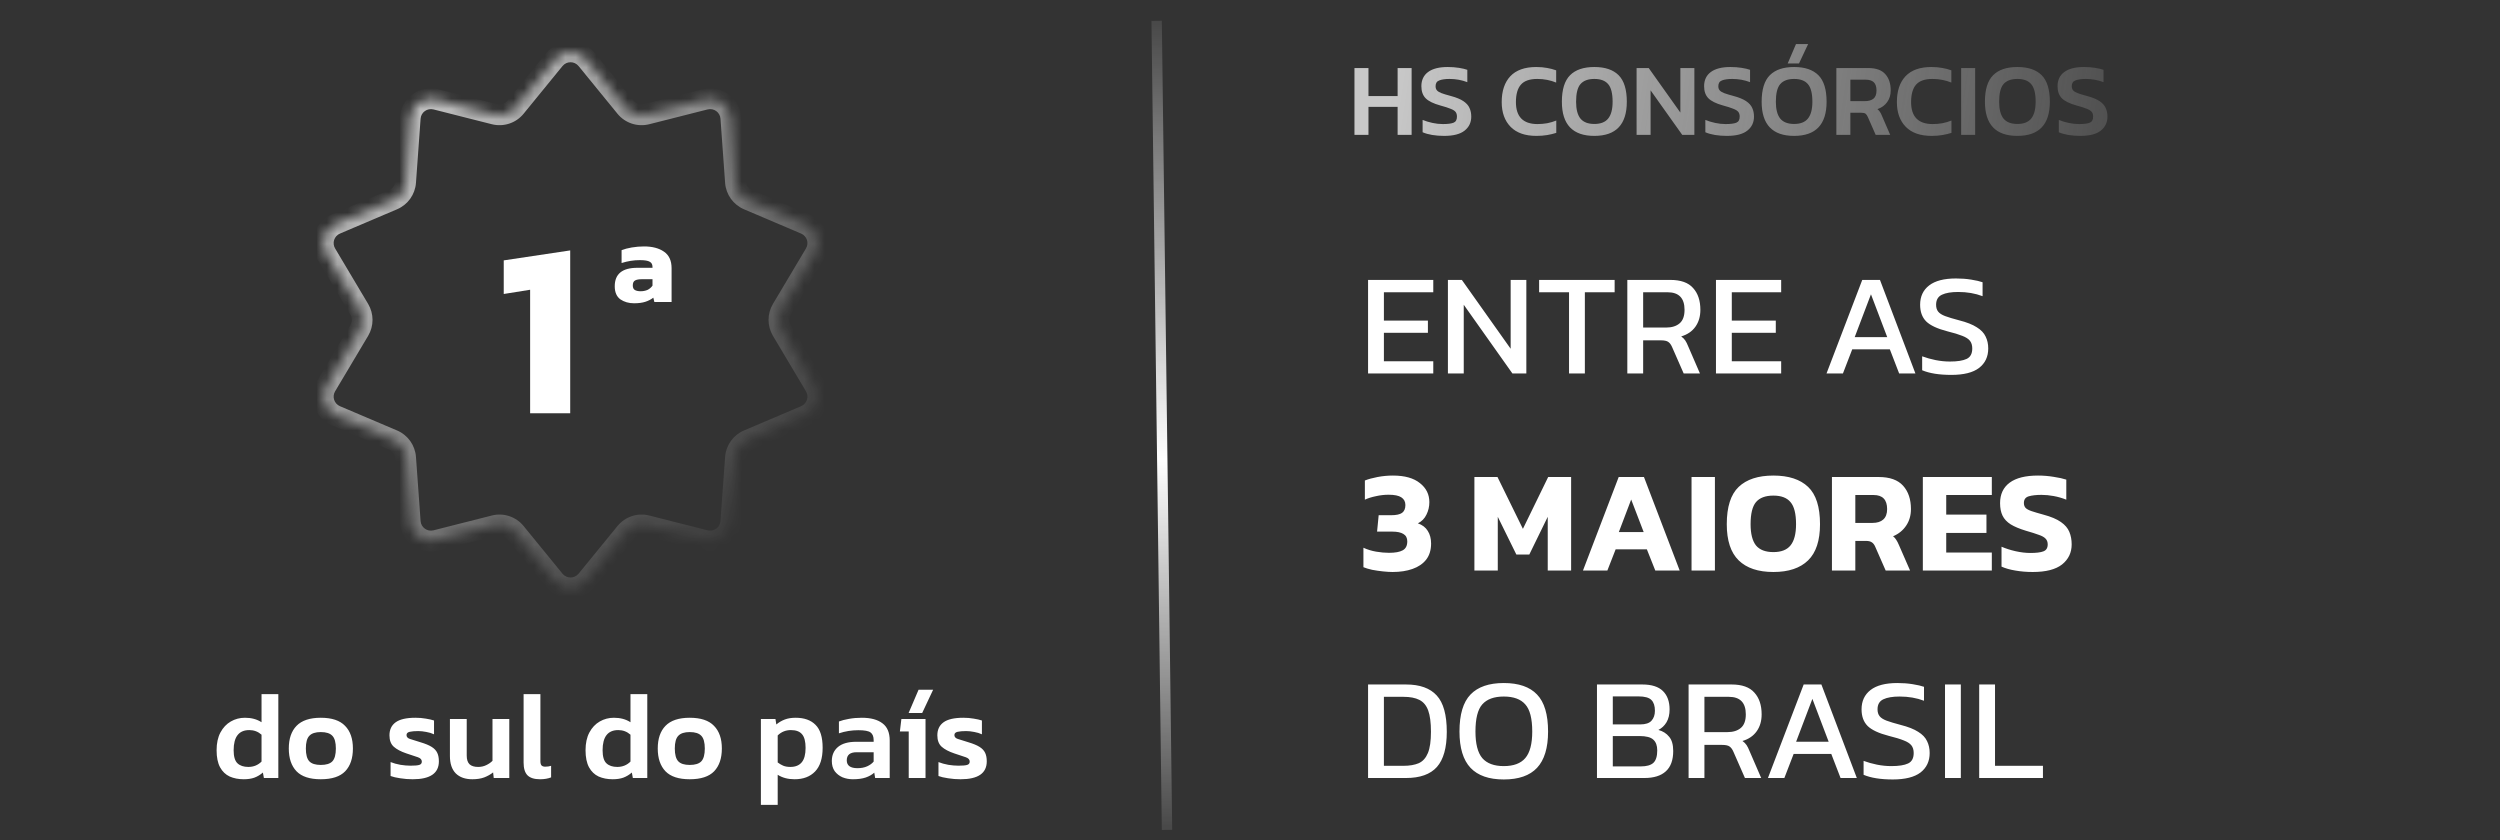 <svg width="241" height="81" viewBox="0 0 241 81" fill="none" xmlns="http://www.w3.org/2000/svg">
<rect x="0" y="0" width="241" height="81" fill="#333333" stroke="none"/>
<g opacity="0.7">
<mask id="path-1-inside-1_733_529" fill="white">
<path d="M53.45 5.736C54.251 4.755 55.749 4.755 56.55 5.736L60.3 10.333C60.792 10.935 61.588 11.198 62.342 11.007L67.967 9.58C69.174 9.274 70.365 10.133 70.454 11.375L70.898 17.556C70.952 18.304 71.42 18.959 72.111 19.253L77.621 21.597C78.735 22.071 79.176 23.419 78.556 24.46L75.369 29.813C74.994 30.444 74.994 31.229 75.369 31.859L78.556 37.212C79.176 38.253 78.735 39.602 77.621 40.076L72.111 42.419C71.42 42.713 70.952 43.368 70.898 44.116L70.454 50.297C70.365 51.539 69.174 52.399 67.967 52.092L62.342 50.665C61.588 50.474 60.792 50.737 60.3 51.34L56.55 55.937C55.749 56.918 54.251 56.918 53.45 55.937L49.7 51.34C49.208 50.737 48.412 50.474 47.658 50.665L42.033 52.092C40.826 52.399 39.636 51.539 39.546 50.297L39.102 44.116C39.048 43.368 38.58 42.713 37.889 42.419L32.38 40.076C31.265 39.602 30.824 38.253 31.444 37.212L34.631 31.859C35.006 31.229 35.006 30.444 34.631 29.813L31.444 24.46C30.824 23.419 31.265 22.071 32.38 21.597L37.889 19.253C38.58 18.959 39.048 18.304 39.102 17.556L39.546 11.375C39.636 10.133 40.826 9.274 42.033 9.58L47.658 11.007C48.412 11.198 49.208 10.935 49.7 10.333L53.45 5.736Z"/>
</mask>
<path d="M53.45 5.736L54.225 6.368V6.368L53.45 5.736ZM56.55 5.736L55.775 6.368L56.55 5.736ZM60.3 10.333L59.526 10.965V10.965L60.3 10.333ZM62.342 11.007L62.588 11.976H62.588L62.342 11.007ZM67.967 9.58L67.721 8.611V8.611L67.967 9.58ZM70.454 11.375L69.456 11.447V11.447L70.454 11.375ZM70.898 17.556L71.896 17.484V17.484L70.898 17.556ZM72.111 19.253L71.719 20.173L72.111 19.253ZM77.621 21.597L78.012 20.676L77.621 21.597ZM78.556 24.46L77.697 23.949H77.697L78.556 24.46ZM75.369 29.813L76.228 30.325L75.369 29.813ZM75.369 31.859L76.228 31.348L75.369 31.859ZM78.556 37.212L77.697 37.724L78.556 37.212ZM77.621 40.076L77.229 39.156L77.621 40.076ZM72.111 42.419L72.502 43.34L72.111 42.419ZM70.898 44.116L71.896 44.188V44.188L70.898 44.116ZM70.454 50.297L69.456 50.226L70.454 50.297ZM67.967 52.092L67.721 53.062L67.967 52.092ZM62.342 50.665L62.096 51.635H62.096L62.342 50.665ZM60.3 51.34L59.526 50.708H59.526L60.3 51.34ZM56.55 55.937L57.325 56.569L56.55 55.937ZM53.45 55.937L54.225 55.305L53.45 55.937ZM49.7 51.34L50.474 50.708H50.474L49.7 51.34ZM47.658 50.665L47.904 51.635H47.904L47.658 50.665ZM42.033 52.092L42.279 53.062H42.279L42.033 52.092ZM39.546 50.297L38.549 50.369L39.546 50.297ZM39.102 44.116L40.099 44.044L39.102 44.116ZM37.889 42.419L37.498 43.34H37.498L37.889 42.419ZM32.38 40.076L32.771 39.156H32.771L32.38 40.076ZM31.444 37.212L32.303 37.724H32.303L31.444 37.212ZM34.631 31.859L33.772 31.348L34.631 31.859ZM34.631 29.813L33.772 30.325L34.631 29.813ZM31.444 24.46L32.303 23.949L31.444 24.46ZM32.38 21.597L32.771 22.517H32.771L32.38 21.597ZM37.889 19.253L37.498 18.333H37.498L37.889 19.253ZM39.102 17.556L40.099 17.628V17.628L39.102 17.556ZM39.546 11.375L40.544 11.447V11.447L39.546 11.375ZM42.033 9.58L41.787 10.549H41.787L42.033 9.58ZM47.658 11.007L47.412 11.976L47.658 11.007ZM49.7 10.333L48.925 9.701L49.7 10.333ZM54.225 6.368C54.625 5.877 55.375 5.877 55.775 6.368L57.325 5.104C56.124 3.632 53.876 3.632 52.675 5.104L54.225 6.368ZM55.775 6.368L59.526 10.965L61.075 9.701L57.325 5.104L55.775 6.368ZM59.526 10.965C60.263 11.869 61.457 12.263 62.588 11.976L62.096 10.038C61.719 10.133 61.321 10.002 61.075 9.701L59.526 10.965ZM62.588 11.976L68.213 10.549L67.721 8.611L62.096 10.038L62.588 11.976ZM68.213 10.549C68.817 10.396 69.412 10.826 69.456 11.447L71.451 11.303C71.317 9.44 69.532 8.152 67.721 8.611L68.213 10.549ZM69.456 11.447L69.901 17.628L71.896 17.484L71.451 11.303L69.456 11.447ZM69.901 17.628C69.982 18.75 70.684 19.733 71.719 20.173L72.502 18.333C72.157 18.186 71.923 17.858 71.896 17.484L69.901 17.628ZM71.719 20.173L77.229 22.517L78.012 20.676L72.502 18.333L71.719 20.173ZM77.229 22.517C77.787 22.754 78.007 23.428 77.697 23.949L79.415 24.972C80.345 23.41 79.684 21.388 78.012 20.676L77.229 22.517ZM77.697 23.949L74.51 29.302L76.228 30.325L79.415 24.972L77.697 23.949ZM74.51 29.302C73.947 30.247 73.947 31.425 74.51 32.371L76.228 31.348C76.041 31.033 76.041 30.64 76.228 30.325L74.51 29.302ZM74.51 32.371L77.697 37.724L79.415 36.701L76.228 31.348L74.51 32.371ZM77.697 37.724C78.007 38.244 77.787 38.919 77.229 39.156L78.012 40.996C79.684 40.285 80.345 38.262 79.415 36.701L77.697 37.724ZM77.229 39.156L71.719 41.499L72.502 43.34L78.012 40.996L77.229 39.156ZM71.719 41.499C70.684 41.94 69.982 42.922 69.901 44.045L71.896 44.188C71.923 43.814 72.157 43.486 72.502 43.34L71.719 41.499ZM69.901 44.044L69.456 50.226L71.451 50.369L71.896 44.188L69.901 44.044ZM69.456 50.226C69.412 50.846 68.817 51.276 68.213 51.123L67.721 53.062C69.532 53.521 71.317 52.232 71.451 50.369L69.456 50.226ZM68.213 51.123L62.588 49.696L62.096 51.635L67.721 53.062L68.213 51.123ZM62.588 49.696C61.457 49.409 60.263 49.804 59.526 50.708L61.075 51.972C61.321 51.671 61.719 51.539 62.096 51.635L62.588 49.696ZM59.526 50.708L55.775 55.305L57.325 56.569L61.075 51.972L59.526 50.708ZM55.775 55.305C55.375 55.795 54.625 55.795 54.225 55.305L52.675 56.569C53.876 58.04 56.124 58.04 57.325 56.569L55.775 55.305ZM54.225 55.305L50.474 50.708L48.925 51.972L52.675 56.569L54.225 55.305ZM50.474 50.708C49.737 49.804 48.543 49.409 47.412 49.696L47.904 51.635C48.281 51.539 48.679 51.671 48.925 51.972L50.474 50.708ZM47.412 49.696L41.787 51.123L42.279 53.062L47.904 51.635L47.412 49.696ZM41.787 51.123C41.184 51.276 40.588 50.846 40.544 50.226L38.549 50.369C38.683 52.232 40.468 53.521 42.279 53.062L41.787 51.123ZM40.544 50.226L40.099 44.044L38.104 44.188L38.549 50.369L40.544 50.226ZM40.099 44.044C40.018 42.922 39.316 41.94 38.281 41.499L37.498 43.34C37.843 43.486 38.077 43.814 38.104 44.188L40.099 44.044ZM38.281 41.499L32.771 39.156L31.988 40.996L37.498 43.34L38.281 41.499ZM32.771 39.156C32.214 38.919 31.993 38.244 32.303 37.724L30.585 36.701C29.655 38.262 30.316 40.285 31.988 40.996L32.771 39.156ZM32.303 37.724L35.49 32.371L33.772 31.348L30.585 36.701L32.303 37.724ZM35.49 32.371C36.053 31.425 36.053 30.247 35.49 29.302L33.772 30.325C33.959 30.64 33.959 31.033 33.772 31.348L35.49 32.371ZM35.49 29.302L32.303 23.949L30.585 24.972L33.772 30.325L35.49 29.302ZM32.303 23.949C31.993 23.428 32.214 22.754 32.771 22.517L31.988 20.676C30.316 21.388 29.655 23.41 30.585 24.972L32.303 23.949ZM32.771 22.517L38.281 20.173L37.498 18.333L31.988 20.676L32.771 22.517ZM38.281 20.173C39.316 19.733 40.018 18.75 40.099 17.628L38.104 17.484C38.077 17.858 37.843 18.186 37.498 18.333L38.281 20.173ZM40.099 17.628L40.544 11.447L38.549 11.303L38.104 17.484L40.099 17.628ZM40.544 11.447C40.588 10.826 41.184 10.396 41.787 10.549L42.279 8.611C40.468 8.152 38.683 9.44 38.549 11.303L40.544 11.447ZM41.787 10.549L47.412 11.976L47.904 10.038L42.279 8.611L41.787 10.549ZM47.412 11.976C48.543 12.263 49.737 11.869 50.474 10.965L48.925 9.701C48.679 10.002 48.281 10.133 47.904 10.038L47.412 11.976ZM50.474 10.965L54.225 6.368L52.675 5.104L48.925 9.701L50.474 10.965Z" fill="url(#paint0_linear_733_529)" mask="url(#path-1-inside-1_733_529)"/>
</g>
<path d="M131.882 36V26.984H138.168V28.174H133.408V30.904H137.65V32.08H133.408V34.824H138.168V36H131.882ZM139.579 36V26.984H140.923L145.627 33.62V26.984H147.139V36H145.795L141.105 29.378V36H139.579ZM151.255 36V28.174H148.371V26.984H155.651V28.174H152.781V36H151.255ZM156.874 36V26.984H161.018C162.026 26.984 162.759 27.245 163.216 27.768C163.683 28.281 163.916 28.981 163.916 29.868C163.916 30.503 163.758 31.044 163.44 31.492C163.123 31.94 162.666 32.253 162.068 32.43C162.236 32.551 162.367 32.682 162.46 32.822C162.554 32.962 162.647 33.149 162.74 33.382L163.874 36H162.306L161.2 33.48C161.098 33.237 160.972 33.065 160.822 32.962C160.682 32.859 160.44 32.808 160.094 32.808H158.4V36H156.874ZM158.4 31.576H160.612C161.163 31.576 161.597 31.441 161.914 31.17C162.232 30.899 162.39 30.465 162.39 29.868C162.39 28.739 161.844 28.174 160.752 28.174H158.4V31.576ZM165.419 36V26.984H171.705V28.174H166.945V30.904H171.187V32.08H166.945V34.824H171.705V36H165.419ZM176.077 36L179.521 26.984H181.229L184.645 36H183.077L182.181 33.676H178.555L177.659 36H176.077ZM178.793 32.5H181.929L180.361 28.37L178.793 32.5ZM188.11 36.14C186.943 36.14 186.005 35.991 185.296 35.692V34.348C185.697 34.497 186.127 34.619 186.584 34.712C187.051 34.805 187.513 34.852 187.97 34.852C188.689 34.852 189.225 34.768 189.58 34.6C189.944 34.432 190.126 34.096 190.126 33.592C190.126 33.284 190.051 33.037 189.902 32.85C189.753 32.663 189.505 32.505 189.16 32.374C188.815 32.234 188.339 32.089 187.732 31.94C186.761 31.688 186.08 31.371 185.688 30.988C185.296 30.596 185.1 30.059 185.1 29.378C185.1 28.585 185.389 27.964 185.968 27.516C186.547 27.068 187.41 26.844 188.558 26.844C189.081 26.844 189.571 26.881 190.028 26.956C190.495 27.031 190.859 27.115 191.12 27.208V28.552C190.411 28.281 189.627 28.146 188.768 28.146C188.096 28.146 187.573 28.235 187.2 28.412C186.827 28.589 186.64 28.911 186.64 29.378C186.64 29.649 186.705 29.868 186.836 30.036C186.967 30.204 187.191 30.349 187.508 30.47C187.835 30.591 188.283 30.727 188.852 30.876C189.589 31.063 190.159 31.287 190.56 31.548C190.971 31.8 191.255 32.099 191.414 32.444C191.582 32.78 191.666 33.163 191.666 33.592C191.666 34.385 191.372 35.011 190.784 35.468C190.196 35.916 189.305 36.14 188.11 36.14ZM134.248 55.14C133.987 55.14 133.679 55.121 133.324 55.084C132.969 55.047 132.619 54.995 132.274 54.93C131.938 54.855 131.658 54.771 131.434 54.678V52.802C131.817 52.979 132.227 53.105 132.666 53.18C133.105 53.255 133.515 53.292 133.898 53.292C134.486 53.292 134.925 53.213 135.214 53.054C135.513 52.895 135.662 52.606 135.662 52.186C135.662 51.859 135.536 51.621 135.284 51.472C135.041 51.323 134.687 51.248 134.22 51.248H132.75L132.904 49.666H134.122C134.598 49.666 134.943 49.591 135.158 49.442C135.373 49.283 135.48 49.031 135.48 48.686C135.48 48.359 135.349 48.112 135.088 47.944C134.836 47.776 134.425 47.692 133.856 47.692C133.455 47.692 133.049 47.739 132.638 47.832C132.227 47.916 131.873 48.028 131.574 48.168V46.32C131.901 46.189 132.307 46.077 132.792 45.984C133.287 45.891 133.781 45.844 134.276 45.844C135.415 45.844 136.283 46.087 136.88 46.572C137.487 47.048 137.79 47.659 137.79 48.406C137.79 48.835 137.697 49.237 137.51 49.61C137.333 49.983 137.057 50.263 136.684 50.45C137.113 50.599 137.431 50.842 137.636 51.178C137.851 51.514 137.958 51.92 137.958 52.396C137.958 53.021 137.799 53.539 137.482 53.95C137.165 54.351 136.726 54.65 136.166 54.846C135.615 55.042 134.976 55.14 134.248 55.14ZM142.132 55V45.984H144.358L146.808 50.982L149.244 45.984H151.456V55H149.202V49.82L147.424 53.46H146.178L144.386 49.82V55H142.132ZM152.598 55L156.042 45.984H158.478L161.922 55H159.57L158.758 52.956H155.748L154.95 55H152.598ZM156.056 51.29H158.45L157.246 48.154L156.056 51.29ZM163.064 55V45.984H165.318V55H163.064ZM170.955 55.14C169.49 55.14 168.375 54.767 167.609 54.02C166.844 53.273 166.461 52.111 166.461 50.534C166.461 48.863 166.844 47.664 167.609 46.936C168.375 46.208 169.49 45.844 170.955 45.844C172.421 45.844 173.536 46.208 174.301 46.936C175.067 47.664 175.449 48.863 175.449 50.534C175.449 52.111 175.067 53.273 174.301 54.02C173.536 54.767 172.421 55.14 170.955 55.14ZM170.955 53.222C171.711 53.222 172.262 53.007 172.607 52.578C172.962 52.139 173.139 51.458 173.139 50.534C173.139 49.526 172.962 48.817 172.607 48.406C172.262 47.986 171.711 47.776 170.955 47.776C170.19 47.776 169.63 47.986 169.275 48.406C168.93 48.817 168.757 49.526 168.757 50.534C168.757 51.458 168.93 52.139 169.275 52.578C169.63 53.007 170.19 53.222 170.955 53.222ZM176.599 55V45.984H181.107C182.171 45.984 182.955 46.264 183.459 46.824C183.963 47.384 184.215 48.135 184.215 49.078C184.215 49.685 184.061 50.217 183.753 50.674C183.445 51.131 183.025 51.472 182.493 51.696C182.623 51.799 182.726 51.915 182.801 52.046C182.885 52.167 182.973 52.34 183.067 52.564L184.131 55H181.779L180.771 52.704C180.687 52.508 180.579 52.368 180.449 52.284C180.318 52.191 180.131 52.144 179.889 52.144H178.853V55H176.599ZM178.853 50.408H180.519C180.957 50.408 181.298 50.301 181.541 50.086C181.793 49.862 181.919 49.526 181.919 49.078C181.919 48.173 181.485 47.72 180.617 47.72H178.853V50.408ZM185.362 55V45.984H192.012V47.72H187.616V49.61H191.494V51.374H187.616V53.264H192.012V55H185.362ZM195.957 55.14C195.36 55.14 194.8 55.093 194.277 55C193.764 54.916 193.32 54.79 192.947 54.622V52.704C193.358 52.881 193.81 53.026 194.305 53.138C194.809 53.25 195.285 53.306 195.733 53.306C196.293 53.306 196.708 53.255 196.979 53.152C197.259 53.049 197.399 52.825 197.399 52.48C197.399 52.247 197.329 52.06 197.189 51.92C197.058 51.78 196.839 51.659 196.531 51.556C196.232 51.444 195.822 51.313 195.299 51.164C194.683 50.977 194.193 50.772 193.829 50.548C193.465 50.315 193.204 50.035 193.045 49.708C192.886 49.381 192.807 48.98 192.807 48.504C192.807 47.645 193.115 46.987 193.731 46.53C194.347 46.073 195.257 45.844 196.461 45.844C196.984 45.844 197.492 45.886 197.987 45.97C198.482 46.045 198.883 46.133 199.191 46.236V48.168C198.79 48.009 198.384 47.893 197.973 47.818C197.572 47.743 197.18 47.706 196.797 47.706C196.293 47.706 195.882 47.753 195.565 47.846C195.257 47.939 195.103 48.154 195.103 48.49C195.103 48.686 195.159 48.845 195.271 48.966C195.383 49.078 195.574 49.181 195.845 49.274C196.125 49.367 196.503 49.479 196.979 49.61C197.716 49.806 198.281 50.044 198.673 50.324C199.065 50.595 199.336 50.912 199.485 51.276C199.634 51.631 199.709 52.032 199.709 52.48C199.709 53.273 199.401 53.917 198.785 54.412C198.169 54.897 197.226 55.14 195.957 55.14ZM131.882 75V65.984H135.536C136.871 65.984 137.86 66.339 138.504 67.048C139.148 67.748 139.47 68.915 139.47 70.548C139.47 72.088 139.153 73.217 138.518 73.936C137.883 74.645 136.889 75 135.536 75H131.882ZM133.408 73.824H135.298C135.886 73.824 136.376 73.74 136.768 73.572C137.16 73.395 137.454 73.068 137.65 72.592C137.846 72.116 137.944 71.435 137.944 70.548C137.944 69.661 137.855 68.975 137.678 68.49C137.501 68.005 137.216 67.664 136.824 67.468C136.441 67.272 135.933 67.174 135.298 67.174H133.408V73.824ZM144.964 75.14C143.536 75.14 142.467 74.767 141.758 74.02C141.048 73.264 140.694 72.097 140.694 70.52C140.694 68.877 141.048 67.687 141.758 66.95C142.467 66.213 143.536 65.844 144.964 65.844C146.401 65.844 147.47 66.213 148.17 66.95C148.879 67.687 149.234 68.877 149.234 70.52C149.234 72.097 148.879 73.264 148.17 74.02C147.47 74.767 146.401 75.14 144.964 75.14ZM144.964 73.852C145.906 73.852 146.597 73.595 147.036 73.082C147.484 72.559 147.708 71.705 147.708 70.52C147.708 69.269 147.484 68.397 147.036 67.902C146.597 67.398 145.906 67.146 144.964 67.146C144.03 67.146 143.34 67.398 142.892 67.902C142.453 68.397 142.234 69.269 142.234 70.52C142.234 71.705 142.453 72.559 142.892 73.082C143.34 73.595 144.03 73.852 144.964 73.852ZM153.948 75V65.984H158.316C159.212 65.984 159.875 66.194 160.304 66.614C160.734 67.034 160.948 67.627 160.948 68.392C160.948 68.877 160.85 69.288 160.654 69.624C160.458 69.951 160.197 70.198 159.87 70.366C160.309 70.487 160.654 70.707 160.906 71.024C161.168 71.332 161.298 71.789 161.298 72.396C161.298 73.273 161.06 73.927 160.584 74.356C160.118 74.785 159.427 75 158.512 75H153.948ZM155.474 69.834H158.106C158.62 69.834 158.984 69.717 159.198 69.484C159.422 69.241 159.534 68.919 159.534 68.518C159.534 68.051 159.422 67.706 159.198 67.482C158.974 67.249 158.554 67.132 157.938 67.132H155.474V69.834ZM155.474 73.88H158.19C158.732 73.88 159.128 73.768 159.38 73.544C159.632 73.311 159.758 72.909 159.758 72.34C159.758 71.873 159.632 71.528 159.38 71.304C159.138 71.071 158.69 70.954 158.036 70.954H155.474V73.88ZM162.78 75V65.984H166.924C167.932 65.984 168.665 66.245 169.122 66.768C169.589 67.281 169.822 67.981 169.822 68.868C169.822 69.503 169.664 70.044 169.346 70.492C169.029 70.94 168.572 71.253 167.974 71.43C168.142 71.551 168.273 71.682 168.366 71.822C168.46 71.962 168.553 72.149 168.646 72.382L169.78 75H168.212L167.106 72.48C167.004 72.237 166.878 72.065 166.728 71.962C166.588 71.859 166.346 71.808 166 71.808H164.306V75H162.78ZM164.306 70.576H166.518C167.069 70.576 167.503 70.441 167.82 70.17C168.138 69.899 168.296 69.465 168.296 68.868C168.296 67.739 167.75 67.174 166.658 67.174H164.306V70.576ZM170.43 75L173.874 65.984H175.582L178.998 75H177.43L176.534 72.676H172.908L172.012 75H170.43ZM173.146 71.5H176.282L174.714 67.37L173.146 71.5ZM182.464 75.14C181.297 75.14 180.359 74.991 179.65 74.692V73.348C180.051 73.497 180.48 73.619 180.938 73.712C181.404 73.805 181.866 73.852 182.324 73.852C183.042 73.852 183.579 73.768 183.934 73.6C184.298 73.432 184.48 73.096 184.48 72.592C184.48 72.284 184.405 72.037 184.256 71.85C184.106 71.663 183.859 71.505 183.514 71.374C183.168 71.234 182.692 71.089 182.086 70.94C181.115 70.688 180.434 70.371 180.042 69.988C179.65 69.596 179.454 69.059 179.454 68.378C179.454 67.585 179.743 66.964 180.322 66.516C180.9 66.068 181.764 65.844 182.912 65.844C183.434 65.844 183.924 65.881 184.382 65.956C184.848 66.031 185.212 66.115 185.474 66.208V67.552C184.764 67.281 183.98 67.146 183.122 67.146C182.45 67.146 181.927 67.235 181.554 67.412C181.18 67.589 180.994 67.911 180.994 68.378C180.994 68.649 181.059 68.868 181.19 69.036C181.32 69.204 181.544 69.349 181.862 69.47C182.188 69.591 182.636 69.727 183.206 69.876C183.943 70.063 184.512 70.287 184.914 70.548C185.324 70.8 185.609 71.099 185.768 71.444C185.936 71.78 186.02 72.163 186.02 72.592C186.02 73.385 185.726 74.011 185.138 74.468C184.55 74.916 183.658 75.14 182.464 75.14ZM187.499 75V65.984H189.025V75H187.499ZM190.794 75V65.984H192.32V73.824H196.94V75H190.794Z" fill="white"/>
<path opacity="0.9" d="M130.57 13V6.56H131.92V9.26H134.73V6.56H136.08V13H134.73V10.3H131.92V13H130.57ZM139.22 13.1C138.807 13.1 138.42 13.07 138.06 13.01C137.707 12.95 137.4 12.863 137.14 12.75V11.56C137.434 11.68 137.75 11.777 138.09 11.85C138.43 11.923 138.764 11.96 139.09 11.96C139.557 11.96 139.9 11.917 140.12 11.83C140.34 11.743 140.45 11.547 140.45 11.24C140.45 11.047 140.404 10.893 140.31 10.78C140.217 10.667 140.054 10.567 139.82 10.48C139.594 10.387 139.27 10.283 138.85 10.17C138.177 9.983 137.704 9.75 137.43 9.47C137.157 9.19 137.02 8.803 137.02 8.31C137.02 7.717 137.237 7.26 137.67 6.94C138.104 6.62 138.734 6.46 139.56 6.46C139.947 6.46 140.307 6.487 140.64 6.54C140.974 6.593 141.244 6.657 141.45 6.73V7.92C140.904 7.713 140.334 7.61 139.74 7.61C139.32 7.61 138.99 7.657 138.75 7.75C138.51 7.837 138.39 8.023 138.39 8.31C138.39 8.477 138.434 8.61 138.52 8.71C138.607 8.81 138.754 8.9 138.96 8.98C139.174 9.06 139.47 9.15 139.85 9.25C140.377 9.39 140.784 9.557 141.07 9.75C141.357 9.943 141.554 10.163 141.66 10.41C141.774 10.657 141.83 10.933 141.83 11.24C141.83 11.8 141.617 12.25 141.19 12.59C140.764 12.93 140.107 13.1 139.22 13.1ZM148.105 13.1C147.025 13.1 146.198 12.81 145.625 12.23C145.051 11.643 144.765 10.847 144.765 9.84C144.765 8.773 145.041 7.943 145.595 7.35C146.155 6.757 146.988 6.46 148.095 6.46C148.481 6.46 148.828 6.49 149.135 6.55C149.448 6.603 149.741 6.68 150.015 6.78V7.96C149.448 7.727 148.841 7.61 148.195 7.61C147.461 7.61 146.935 7.793 146.615 8.16C146.295 8.527 146.135 9.087 146.135 9.84C146.135 11.253 146.828 11.96 148.215 11.96C148.528 11.96 148.838 11.933 149.145 11.88C149.451 11.82 149.745 11.733 150.025 11.62V12.81C149.751 12.897 149.458 12.967 149.145 13.02C148.838 13.073 148.491 13.1 148.105 13.1ZM153.695 13.1C151.609 13.1 150.565 12.003 150.565 9.81C150.565 8.63 150.829 7.777 151.355 7.25C151.882 6.723 152.662 6.46 153.695 6.46C154.729 6.46 155.509 6.723 156.035 7.25C156.562 7.777 156.825 8.63 156.825 9.81C156.825 12.003 155.782 13.1 153.695 13.1ZM153.695 11.95C154.302 11.95 154.745 11.777 155.025 11.43C155.312 11.077 155.455 10.537 155.455 9.81C155.455 9.003 155.312 8.437 155.025 8.11C154.745 7.777 154.302 7.61 153.695 7.61C153.089 7.61 152.642 7.777 152.355 8.11C152.075 8.437 151.935 9.003 151.935 9.81C151.935 10.537 152.075 11.077 152.355 11.43C152.642 11.777 153.089 11.95 153.695 11.95ZM157.767 13V6.56H158.937L161.987 10.85V6.56H163.337V13H162.167L159.117 8.71V13H157.767ZM166.476 13.1C166.063 13.1 165.676 13.07 165.316 13.01C164.963 12.95 164.656 12.863 164.396 12.75V11.56C164.69 11.68 165.006 11.777 165.346 11.85C165.686 11.923 166.02 11.96 166.346 11.96C166.813 11.96 167.156 11.917 167.376 11.83C167.596 11.743 167.706 11.547 167.706 11.24C167.706 11.047 167.66 10.893 167.566 10.78C167.473 10.667 167.31 10.567 167.076 10.48C166.85 10.387 166.526 10.283 166.106 10.17C165.433 9.983 164.96 9.75 164.686 9.47C164.413 9.19 164.276 8.803 164.276 8.31C164.276 7.717 164.493 7.26 164.926 6.94C165.36 6.62 165.99 6.46 166.816 6.46C167.203 6.46 167.563 6.487 167.896 6.54C168.23 6.593 168.5 6.657 168.706 6.73V7.92C168.16 7.713 167.59 7.61 166.996 7.61C166.576 7.61 166.246 7.657 166.006 7.75C165.766 7.837 165.646 8.023 165.646 8.31C165.646 8.477 165.69 8.61 165.776 8.71C165.863 8.81 166.01 8.9 166.216 8.98C166.43 9.06 166.726 9.15 167.106 9.25C167.633 9.39 168.04 9.557 168.326 9.75C168.613 9.943 168.81 10.163 168.916 10.41C169.03 10.657 169.086 10.933 169.086 11.24C169.086 11.8 168.873 12.25 168.446 12.59C168.02 12.93 167.363 13.1 166.476 13.1ZM172.333 6.12L173.133 4.25H174.303L173.423 6.12H172.333ZM172.953 13.1C170.866 13.1 169.823 12.003 169.823 9.81C169.823 8.63 170.086 7.777 170.613 7.25C171.14 6.723 171.92 6.46 172.953 6.46C173.986 6.46 174.766 6.723 175.293 7.25C175.82 7.777 176.083 8.63 176.083 9.81C176.083 12.003 175.04 13.1 172.953 13.1ZM172.953 11.95C173.56 11.95 174.003 11.777 174.283 11.43C174.57 11.077 174.713 10.537 174.713 9.81C174.713 9.003 174.57 8.437 174.283 8.11C174.003 7.777 173.56 7.61 172.953 7.61C172.346 7.61 171.9 7.777 171.613 8.11C171.333 8.437 171.193 9.003 171.193 9.81C171.193 10.537 171.333 11.077 171.613 11.43C171.9 11.777 172.346 11.95 172.953 11.95ZM177.025 13V6.56H180.115C180.855 6.56 181.398 6.757 181.745 7.15C182.092 7.537 182.265 8.06 182.265 8.72C182.265 9.153 182.152 9.527 181.925 9.84C181.705 10.153 181.392 10.38 180.985 10.52C181.092 10.607 181.175 10.7 181.235 10.8C181.302 10.9 181.368 11.033 181.435 11.2L182.215 13H180.815L180.055 11.27C179.988 11.123 179.915 11.02 179.835 10.96C179.755 10.9 179.622 10.87 179.435 10.87H178.375V13H177.025ZM178.375 9.75H179.765C180.118 9.75 180.395 9.673 180.595 9.52C180.795 9.36 180.895 9.093 180.895 8.72C180.895 8.36 180.808 8.097 180.635 7.93C180.462 7.763 180.198 7.68 179.845 7.68H178.375V9.75ZM186.2 13.1C185.12 13.1 184.294 12.81 183.72 12.23C183.147 11.643 182.86 10.847 182.86 9.84C182.86 8.773 183.137 7.943 183.69 7.35C184.25 6.757 185.084 6.46 186.19 6.46C186.577 6.46 186.924 6.49 187.23 6.55C187.544 6.603 187.837 6.68 188.11 6.78V7.96C187.544 7.727 186.937 7.61 186.29 7.61C185.557 7.61 185.03 7.793 184.71 8.16C184.39 8.527 184.23 9.087 184.23 9.84C184.23 11.253 184.924 11.96 186.31 11.96C186.624 11.96 186.934 11.933 187.24 11.88C187.547 11.82 187.84 11.733 188.12 11.62V12.81C187.847 12.897 187.554 12.967 187.24 13.02C186.934 13.073 186.587 13.1 186.2 13.1ZM189.056 13V6.56H190.406V13H189.056ZM194.477 13.1C192.39 13.1 191.347 12.003 191.347 9.81C191.347 8.63 191.61 7.777 192.137 7.25C192.663 6.723 193.443 6.46 194.477 6.46C195.51 6.46 196.29 6.723 196.817 7.25C197.343 7.777 197.607 8.63 197.607 9.81C197.607 12.003 196.563 13.1 194.477 13.1ZM194.477 11.95C195.083 11.95 195.527 11.777 195.807 11.43C196.093 11.077 196.237 10.537 196.237 9.81C196.237 9.003 196.093 8.437 195.807 8.11C195.527 7.777 195.083 7.61 194.477 7.61C193.87 7.61 193.423 7.777 193.137 8.11C192.857 8.437 192.717 9.003 192.717 9.81C192.717 10.537 192.857 11.077 193.137 11.43C193.423 11.777 193.87 11.95 194.477 11.95ZM200.549 13.1C200.135 13.1 199.749 13.07 199.389 13.01C199.035 12.95 198.729 12.863 198.469 12.75V11.56C198.762 11.68 199.079 11.777 199.419 11.85C199.759 11.923 200.092 11.96 200.419 11.96C200.885 11.96 201.229 11.917 201.449 11.83C201.669 11.743 201.779 11.547 201.779 11.24C201.779 11.047 201.732 10.893 201.639 10.78C201.545 10.667 201.382 10.567 201.149 10.48C200.922 10.387 200.599 10.283 200.179 10.17C199.505 9.983 199.032 9.75 198.759 9.47C198.485 9.19 198.349 8.803 198.349 8.31C198.349 7.717 198.565 7.26 198.999 6.94C199.432 6.62 200.062 6.46 200.889 6.46C201.275 6.46 201.635 6.487 201.969 6.54C202.302 6.593 202.572 6.657 202.779 6.73V7.92C202.232 7.713 201.662 7.61 201.069 7.61C200.649 7.61 200.319 7.657 200.079 7.75C199.839 7.837 199.719 8.023 199.719 8.31C199.719 8.477 199.762 8.61 199.849 8.71C199.935 8.81 200.082 8.9 200.289 8.98C200.502 9.06 200.799 9.15 201.179 9.25C201.705 9.39 202.112 9.557 202.399 9.75C202.685 9.943 202.882 10.163 202.989 10.41C203.102 10.657 203.159 10.933 203.159 11.24C203.159 11.8 202.945 12.25 202.519 12.59C202.092 12.93 201.435 13.1 200.549 13.1Z" fill="url(#paint1_linear_733_529)"/>
<path d="M23.495 75.12C22.991 75.12 22.54 75.032 22.14 74.856C21.747 74.672 21.439 74.376 21.215 73.968C20.991 73.552 20.88 73.004 20.88 72.324C20.88 71.644 21.003 71.072 21.252 70.608C21.5 70.144 21.831 69.792 22.247 69.552C22.663 69.312 23.119 69.192 23.616 69.192C24.239 69.192 24.771 69.336 25.212 69.624V66.912H26.831V75H25.439L25.343 74.472C25.096 74.688 24.823 74.852 24.527 74.964C24.239 75.068 23.895 75.12 23.495 75.12ZM23.939 73.932C24.444 73.932 24.867 73.76 25.212 73.416V70.824C24.875 70.528 24.483 70.38 24.035 70.38C23.027 70.38 22.523 71.028 22.523 72.324C22.523 72.932 22.648 73.352 22.895 73.584C23.143 73.816 23.491 73.932 23.939 73.932ZM30.924 75.12C29.86 75.12 29.081 74.864 28.584 74.352C28.088 73.832 27.84 73.1 27.84 72.156C27.84 71.212 28.088 70.484 28.584 69.972C29.088 69.452 29.869 69.192 30.924 69.192C31.988 69.192 32.769 69.452 33.264 69.972C33.769 70.484 34.02 71.212 34.02 72.156C34.02 73.1 33.773 73.832 33.276 74.352C32.781 74.864 31.997 75.12 30.924 75.12ZM30.924 73.74C31.445 73.74 31.817 73.624 32.041 73.392C32.264 73.152 32.377 72.74 32.377 72.156C32.377 71.572 32.264 71.164 32.041 70.932C31.817 70.692 31.445 70.572 30.924 70.572C30.413 70.572 30.044 70.692 29.82 70.932C29.596 71.164 29.485 71.572 29.485 72.156C29.485 72.74 29.596 73.152 29.82 73.392C30.044 73.624 30.413 73.74 30.924 73.74ZM39.788 75.12C39.364 75.12 38.96 75.088 38.576 75.024C38.192 74.968 37.884 74.896 37.652 74.808V73.464C37.932 73.576 38.248 73.664 38.6 73.728C38.952 73.784 39.276 73.812 39.572 73.812C39.972 73.812 40.252 73.788 40.412 73.74C40.58 73.692 40.664 73.584 40.664 73.416C40.664 73.224 40.536 73.084 40.28 72.996C40.032 72.908 39.66 72.784 39.164 72.624C38.644 72.448 38.244 72.236 37.964 71.988C37.684 71.74 37.544 71.372 37.544 70.884C37.544 70.34 37.74 69.924 38.132 69.636C38.532 69.34 39.172 69.192 40.052 69.192C40.404 69.192 40.736 69.22 41.048 69.276C41.36 69.324 41.624 69.384 41.84 69.456V70.788C41.624 70.684 41.376 70.608 41.096 70.56C40.816 70.504 40.556 70.476 40.316 70.476C39.972 70.476 39.696 70.5 39.488 70.548C39.288 70.596 39.188 70.7 39.188 70.86C39.188 71.036 39.296 71.16 39.512 71.232C39.736 71.304 40.08 71.412 40.544 71.556C41 71.692 41.356 71.84 41.612 72C41.868 72.16 42.048 72.352 42.152 72.576C42.256 72.792 42.308 73.064 42.308 73.392C42.308 74.544 41.468 75.12 39.788 75.12ZM45.532 75.12C44.852 75.12 44.32 74.932 43.936 74.556C43.56 74.172 43.372 73.612 43.372 72.876V69.312H44.992V72.84C44.992 73.224 45.084 73.504 45.268 73.68C45.452 73.848 45.728 73.932 46.096 73.932C46.376 73.932 46.632 73.876 46.864 73.764C47.104 73.652 47.308 73.512 47.476 73.344V69.312H49.096V75H47.596L47.536 74.46C47.296 74.652 47.012 74.812 46.684 74.94C46.364 75.06 45.98 75.12 45.532 75.12ZM52.059 75.12C51.507 75.12 51.103 74.992 50.847 74.736C50.599 74.48 50.475 74.072 50.475 73.512V66.912H52.095V73.38C52.095 73.58 52.135 73.72 52.215 73.8C52.295 73.872 52.411 73.908 52.563 73.908C52.771 73.908 52.959 73.88 53.127 73.824V74.94C52.823 75.06 52.467 75.12 52.059 75.12ZM59.062 75.12C58.558 75.12 58.106 75.032 57.706 74.856C57.314 74.672 57.006 74.376 56.782 73.968C56.558 73.552 56.446 73.004 56.446 72.324C56.446 71.644 56.57 71.072 56.818 70.608C57.066 70.144 57.398 69.792 57.814 69.552C58.23 69.312 58.686 69.192 59.182 69.192C59.806 69.192 60.338 69.336 60.778 69.624V66.912H62.398V75H61.006L60.91 74.472C60.662 74.688 60.39 74.852 60.094 74.964C59.806 75.068 59.462 75.12 59.062 75.12ZM59.506 73.932C60.01 73.932 60.434 73.76 60.778 73.416V70.824C60.442 70.528 60.05 70.38 59.602 70.38C58.594 70.38 58.09 71.028 58.09 72.324C58.09 72.932 58.214 73.352 58.462 73.584C58.71 73.816 59.058 73.932 59.506 73.932ZM66.491 75.12C65.427 75.12 64.647 74.864 64.151 74.352C63.655 73.832 63.407 73.1 63.407 72.156C63.407 71.212 63.655 70.484 64.151 69.972C64.655 69.452 65.435 69.192 66.491 69.192C67.555 69.192 68.335 69.452 68.831 69.972C69.335 70.484 69.587 71.212 69.587 72.156C69.587 73.1 69.339 73.832 68.843 74.352C68.347 74.864 67.563 75.12 66.491 75.12ZM66.491 73.74C67.011 73.74 67.383 73.624 67.607 73.392C67.831 73.152 67.943 72.74 67.943 72.156C67.943 71.572 67.831 71.164 67.607 70.932C67.383 70.692 67.011 70.572 66.491 70.572C65.979 70.572 65.611 70.692 65.387 70.932C65.163 71.164 65.051 71.572 65.051 72.156C65.051 72.74 65.163 73.152 65.387 73.392C65.611 73.624 65.979 73.74 66.491 73.74ZM73.35 77.592V69.312H74.754L74.838 69.84C75.086 69.632 75.358 69.472 75.654 69.36C75.95 69.248 76.298 69.192 76.698 69.192C77.53 69.192 78.17 69.42 78.618 69.876C79.074 70.324 79.302 71.06 79.302 72.084C79.302 73.108 79.058 73.872 78.57 74.376C78.09 74.872 77.434 75.12 76.602 75.12C75.962 75.12 75.418 74.976 74.97 74.688V77.592H73.35ZM76.194 73.932C76.674 73.932 77.038 73.784 77.286 73.488C77.534 73.192 77.658 72.728 77.658 72.096C77.658 71.488 77.546 71.052 77.322 70.788C77.098 70.516 76.738 70.38 76.242 70.38C75.746 70.38 75.322 70.552 74.97 70.896V73.5C75.138 73.628 75.314 73.732 75.498 73.812C75.69 73.892 75.922 73.932 76.194 73.932ZM82.216 75.12C81.856 75.12 81.52 75.056 81.208 74.928C80.904 74.792 80.656 74.596 80.464 74.34C80.28 74.076 80.188 73.748 80.188 73.356C80.188 72.796 80.384 72.348 80.776 72.012C81.176 71.676 81.764 71.508 82.54 71.508H84.22V71.352C84.22 71 84.12 70.752 83.92 70.608C83.728 70.464 83.336 70.392 82.744 70.392C82.096 70.392 81.472 70.492 80.872 70.692V69.552C81.136 69.448 81.456 69.364 81.832 69.3C82.216 69.228 82.632 69.192 83.08 69.192C83.936 69.192 84.596 69.368 85.06 69.72C85.532 70.064 85.768 70.62 85.768 71.388V75H84.364L84.28 74.484C84.056 74.684 83.78 74.84 83.452 74.952C83.124 75.064 82.712 75.12 82.216 75.12ZM82.66 74.052C83.02 74.052 83.332 73.992 83.596 73.872C83.86 73.752 84.068 73.6 84.22 73.416V72.516H82.576C81.944 72.516 81.628 72.776 81.628 73.296C81.628 73.8 81.972 74.052 82.66 74.052ZM87.589 68.736L88.549 66.492H89.953L88.897 68.736H87.589ZM87.601 75V70.512H86.749L86.893 69.312H89.221V75H87.601ZM92.604 75.12C92.18 75.12 91.776 75.088 91.392 75.024C91.008 74.968 90.7 74.896 90.468 74.808V73.464C90.748 73.576 91.064 73.664 91.416 73.728C91.768 73.784 92.092 73.812 92.388 73.812C92.788 73.812 93.068 73.788 93.228 73.74C93.396 73.692 93.48 73.584 93.48 73.416C93.48 73.224 93.352 73.084 93.096 72.996C92.848 72.908 92.476 72.784 91.98 72.624C91.46 72.448 91.06 72.236 90.78 71.988C90.5 71.74 90.36 71.372 90.36 70.884C90.36 70.34 90.556 69.924 90.948 69.636C91.348 69.34 91.988 69.192 92.868 69.192C93.22 69.192 93.552 69.22 93.864 69.276C94.176 69.324 94.44 69.384 94.656 69.456V70.788C94.44 70.684 94.192 70.608 93.912 70.56C93.632 70.504 93.372 70.476 93.132 70.476C92.788 70.476 92.512 70.5 92.304 70.548C92.104 70.596 92.004 70.7 92.004 70.86C92.004 71.036 92.112 71.16 92.328 71.232C92.552 71.304 92.896 71.412 93.36 71.556C93.816 71.692 94.172 71.84 94.428 72C94.684 72.16 94.864 72.352 94.968 72.576C95.072 72.792 95.124 73.064 95.124 73.392C95.124 74.544 94.284 75.12 92.604 75.12Z" fill="white"/>
<path d="M51.104 39.836V27.932L48.56 28.34V25.1L54.968 24.14V39.836H51.104Z" fill="white"/>
<line x1="112.5" y1="80.006" x2="111.5" y2="2.006" stroke="url(#paint2_linear_733_529)"/>
<path d="M61.121 29.236C60.614 29.236 60.174 29.109 59.801 28.856C59.441 28.589 59.261 28.169 59.261 27.596C59.261 26.409 59.987 25.816 61.441 25.816H62.901V25.736C62.901 25.496 62.814 25.329 62.641 25.236C62.467 25.129 62.147 25.076 61.681 25.076C61.094 25.076 60.507 25.169 59.921 25.356V24.116C60.187 24.009 60.514 23.923 60.901 23.856C61.301 23.789 61.694 23.756 62.081 23.756C62.881 23.756 63.521 23.923 64.001 24.256C64.494 24.589 64.741 25.123 64.741 25.856V29.116H63.081L62.981 28.696C62.754 28.869 62.494 29.003 62.201 29.096C61.907 29.189 61.547 29.236 61.121 29.236ZM61.761 28.076C61.987 28.076 62.201 28.036 62.401 27.956C62.601 27.863 62.767 27.723 62.901 27.536V26.916H61.881C61.587 26.916 61.367 26.956 61.221 27.036C61.074 27.116 61.001 27.276 61.001 27.516C61.001 27.729 61.067 27.876 61.201 27.956C61.334 28.036 61.521 28.076 61.761 28.076Z" fill="white"/>
<defs>
<linearGradient id="paint0_linear_733_529" x1="37.194" y1="12.784" x2="75.666" y2="50.659" gradientUnits="userSpaceOnUse">
<stop stop-color="white"/>
<stop offset="1" stop-color="white" stop-opacity="0"/>
</linearGradient>
<linearGradient id="paint1_linear_733_529" x1="135.27" y1="1.33555e-05" x2="219.985" y2="13" gradientUnits="userSpaceOnUse">
<stop stop-color="#D9D9D9"/>
<stop offset="1" stop-color="#D9D9D9" stop-opacity="0"/>
</linearGradient>
<linearGradient id="paint2_linear_733_529" x1="115.5" y1="1.955" x2="114.288" y2="84.039" gradientUnits="userSpaceOnUse">
<stop stop-color="white" stop-opacity="0.1"/>
<stop offset="0.516" stop-color="white"/>
<stop offset="1" stop-color="white" stop-opacity="0"/>
</linearGradient>
</defs>
</svg>
